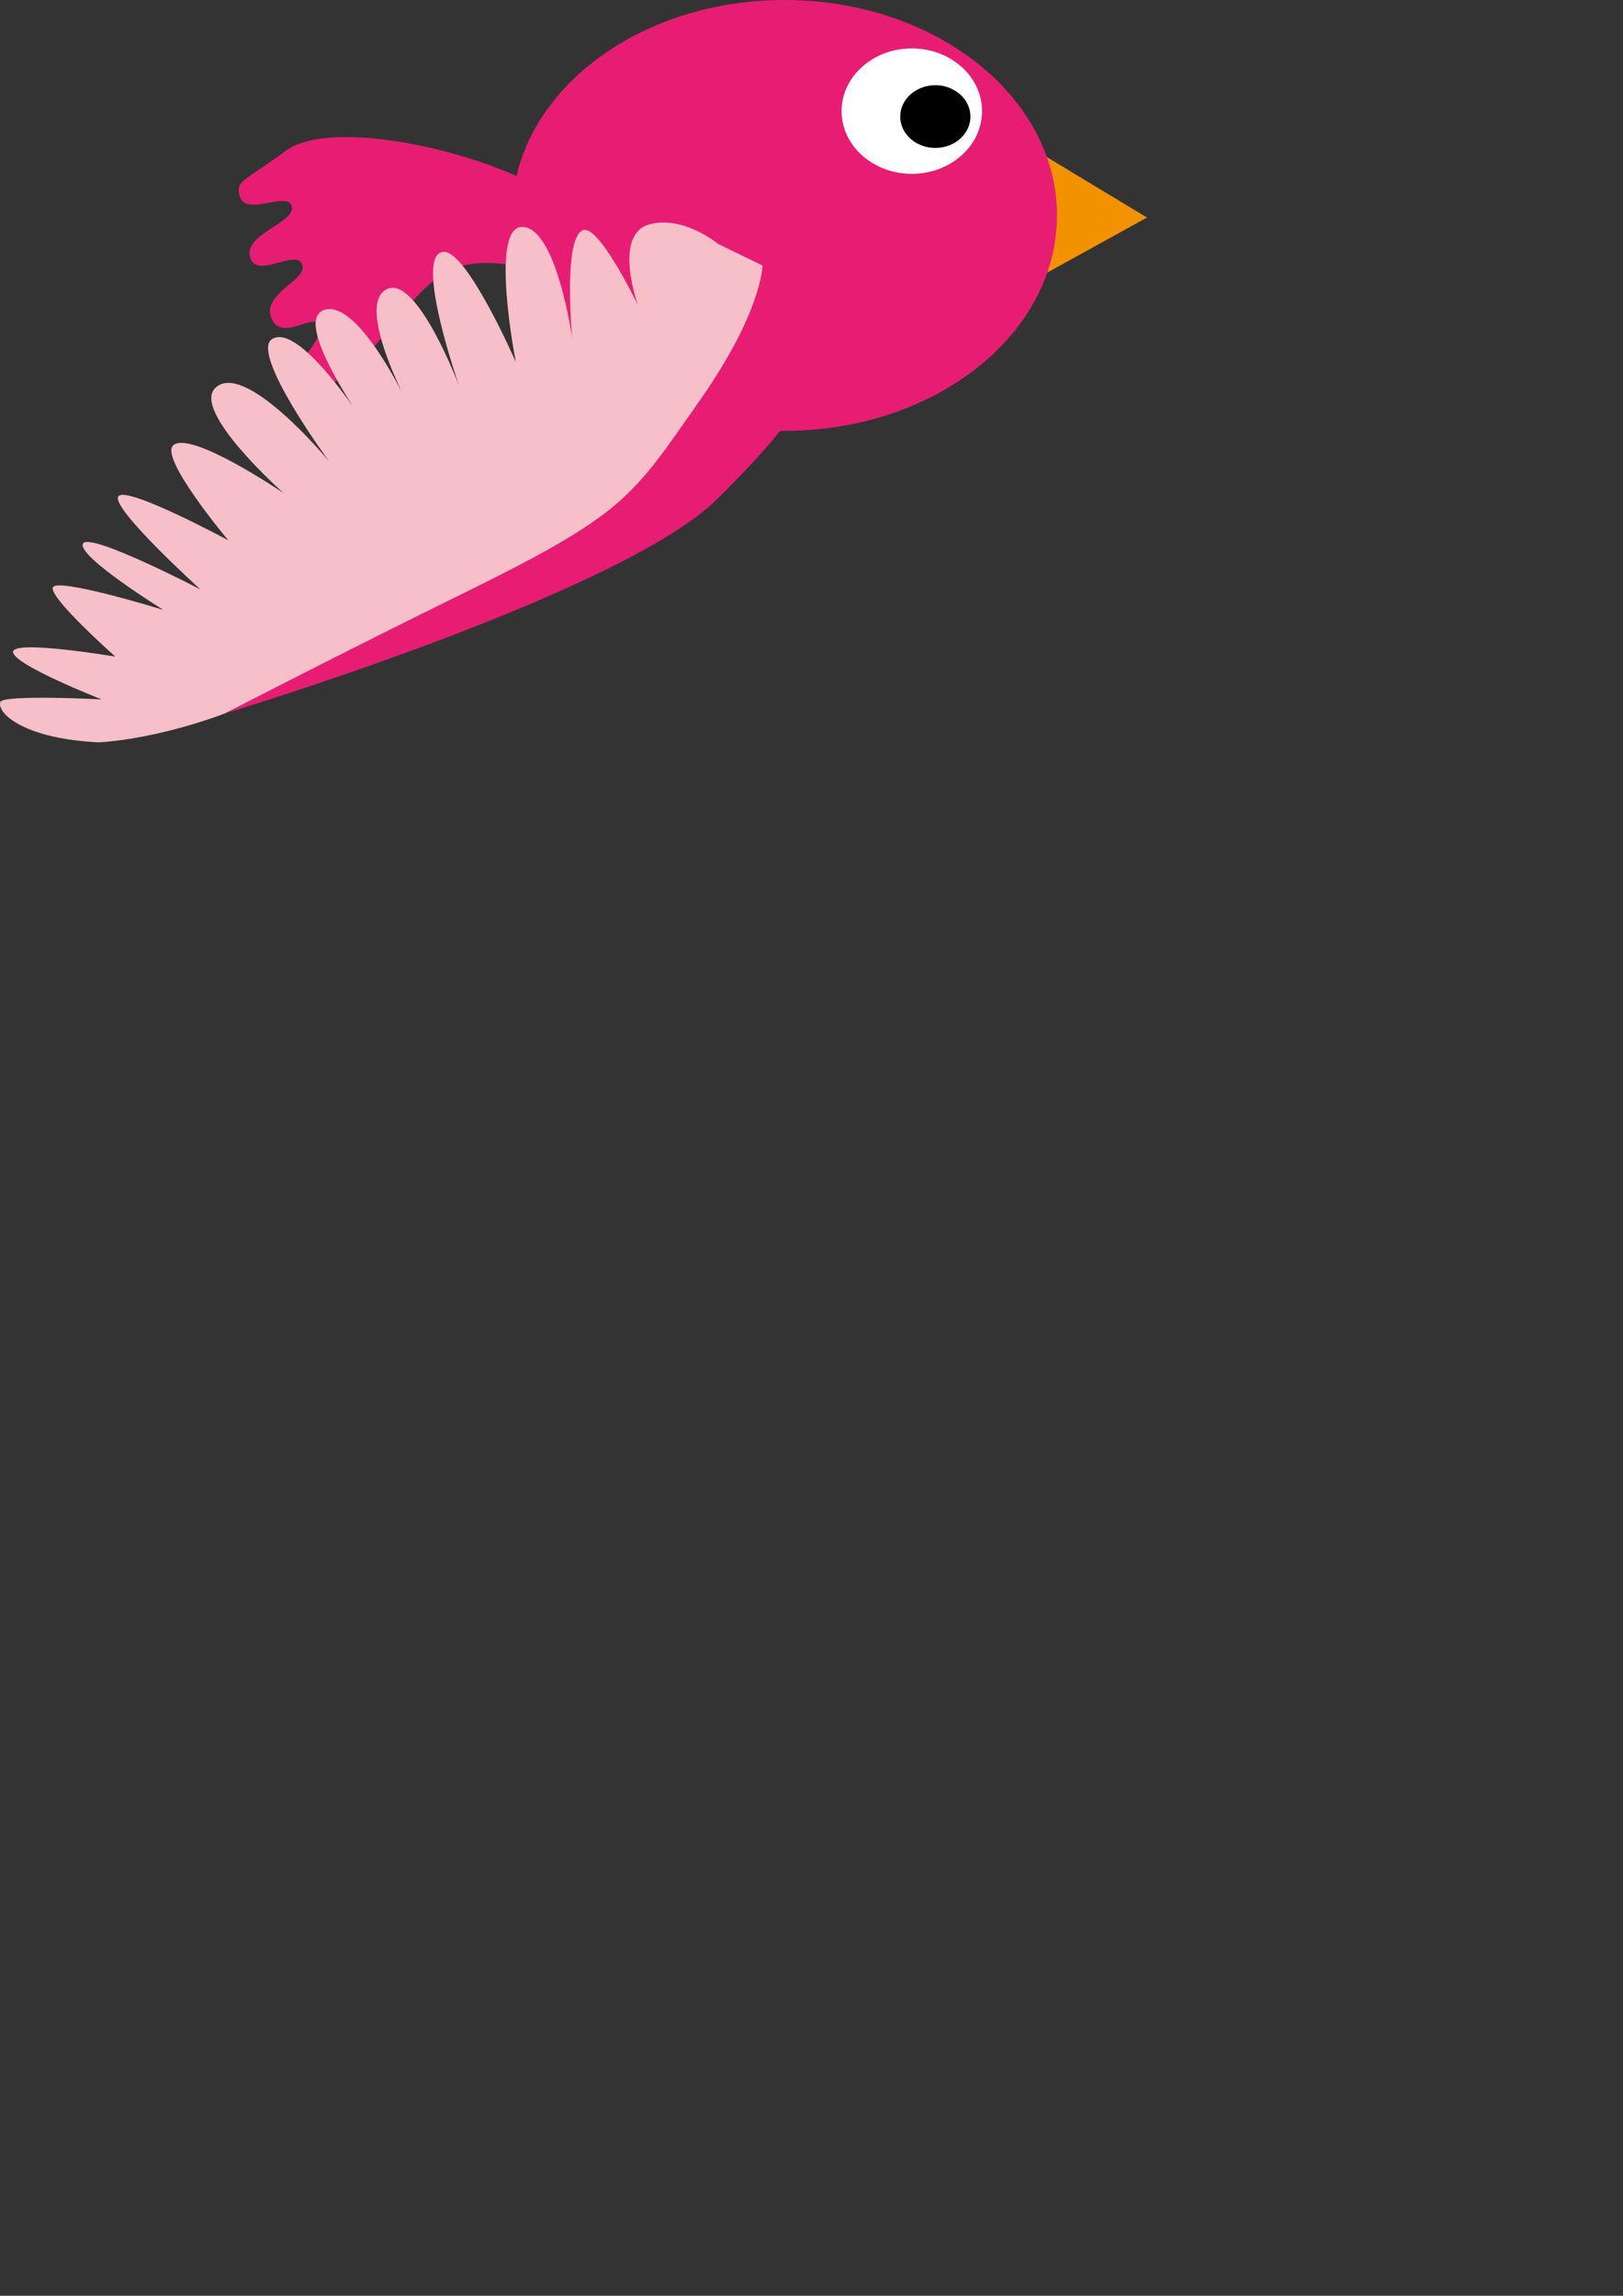 <?xml version="1.0" encoding="utf-8"?>
<!-- Generator: Adobe Illustrator 15.0.0, SVG Export Plug-In . SVG Version: 6.00 Build 0)  -->
<!DOCTYPE svg PUBLIC "-//W3C//DTD SVG 1.1//EN" "http://www.w3.org/Graphics/SVG/1.1/DTD/svg11.dtd">
<svg version="1.1" id="Ebene_1" xmlns="http://www.w3.org/2000/svg" xmlns:xlink="http://www.w3.org/1999/xlink" x="0px" y="0px"
	 width="595.28px" height="841.89px" viewBox="0 0 595.28 841.89" enable-background="new 0 0 595.28 841.89" xml:space="preserve">
<rect x="0" y="0" width="595.28" height="841.89" fill="#333333" stroke="none"/>
<g>
	<polygon fill="#F39200" points="420.691,79.775 380.352,102.032 381.246,55.968 	"/>
	<path fill="#E71D73" d="M287.723,0c-48.953,0-89.683,27.814-98.28,64.535c-28.01-12.445-70.461-19.646-84.443-9.356
		C89.369,66.682,86.177,66.219,88.013,72.197c2.225,7.248,17.65-2.276,19.009,3.466c1.416,5.989-17.208,9.97-15.369,18.279
		c2.022,9.14,16.987-3.151,19.212,3.151c2.009,5.692-14.965,10.4-11.324,19.54c3.639,9.14,15.975-2.521,17.795,2.837
		c1.727,5.082-11.324,15.331-9.303,21.949c2.023,6.618,16.767-0.781,24.672-9.029c23.185-26.11,27.799-40.803,57.938-34.52
		C201.347,132.388,240.748,158,287.723,158c55.205,0,99.958-35.369,99.958-79C387.682,35.37,342.928,0,287.723,0z"/>
	<ellipse fill="#FFFFFF" cx="334.432" cy="40.75" rx="25.75" ry="23"/>
	<ellipse cx="343.057" cy="42.75" rx="12.875" ry="11.5"/>
	<g>
		<path fill="#F7BFC8" d="M82.347,261.676c0,0-23.043,9.047-46.016,10.553C8.781,270.94-1.158,261.54,0.106,257.454
			c0.887-2.865,37.163-0.98,37.163-0.98S5.088,243.868,4.793,239.127c-0.297-4.74,37.51,1.668,37.51,1.668
			s-23.95-21.218-22.952-25.288c0.999-4.068,40.587,8.158,40.587,8.158s-31.265-19.344-29.563-24.209
			c1.7-4.863,43.121,16.682,43.121,16.682s-32.39-29.336-30.174-33.984c2.215-4.646,40.406,15.98,40.406,15.98
			s-25.339-30.149-20.207-34.811c6.323-5.74,40.503,17.514,40.503,17.514s-33.734-29.893-25.113-38.512
			c10.69-10.686,41.749,26.787,41.749,26.787s-29.181-39.656-20.828-44.791c10.627-6.533,36.216,34.479,36.216,34.479
			s-29.229-40.258-17.501-44.997c12.743-5.15,31.6,35.434,31.6,35.434s-20.395-37.844-8.043-43.29
			c10.997-4.85,26.26,35.476,26.26,35.476s-16.88-48.273-5.732-49.072c8.645-0.62,26.567,40.425,26.567,40.425
			s-9.767-49.488,2.253-49.569c12.684-0.086,18.434,40.933,18.434,40.933s-3.429-35.929,3.689-39.641
			c5.823-3.035,20.414,27.448,20.414,27.448s-9.33-25.918,4.163-29.648c12.476-3.45,25.158,7.113,25.158,7.113l16.36,7.957
			l4.877,11.259l-6.214,50.318l-55.979,44.905l-107.142,43.921L82.347,261.676z"/>
		<path fill="#E71D73" d="M263.13,182.939c30.96-30.698,41.799-47.36,42.635-76.803l-26.096-8.768c0,0-0.076,16.728-22.814,49.224
			c-25.607,36.599-27.452,41.79-89.022,72.015c-40.146,19.706-85.485,43.069-85.485,43.069S227.903,217.865,263.13,182.939z"/>
	</g>
</g>
</svg>
